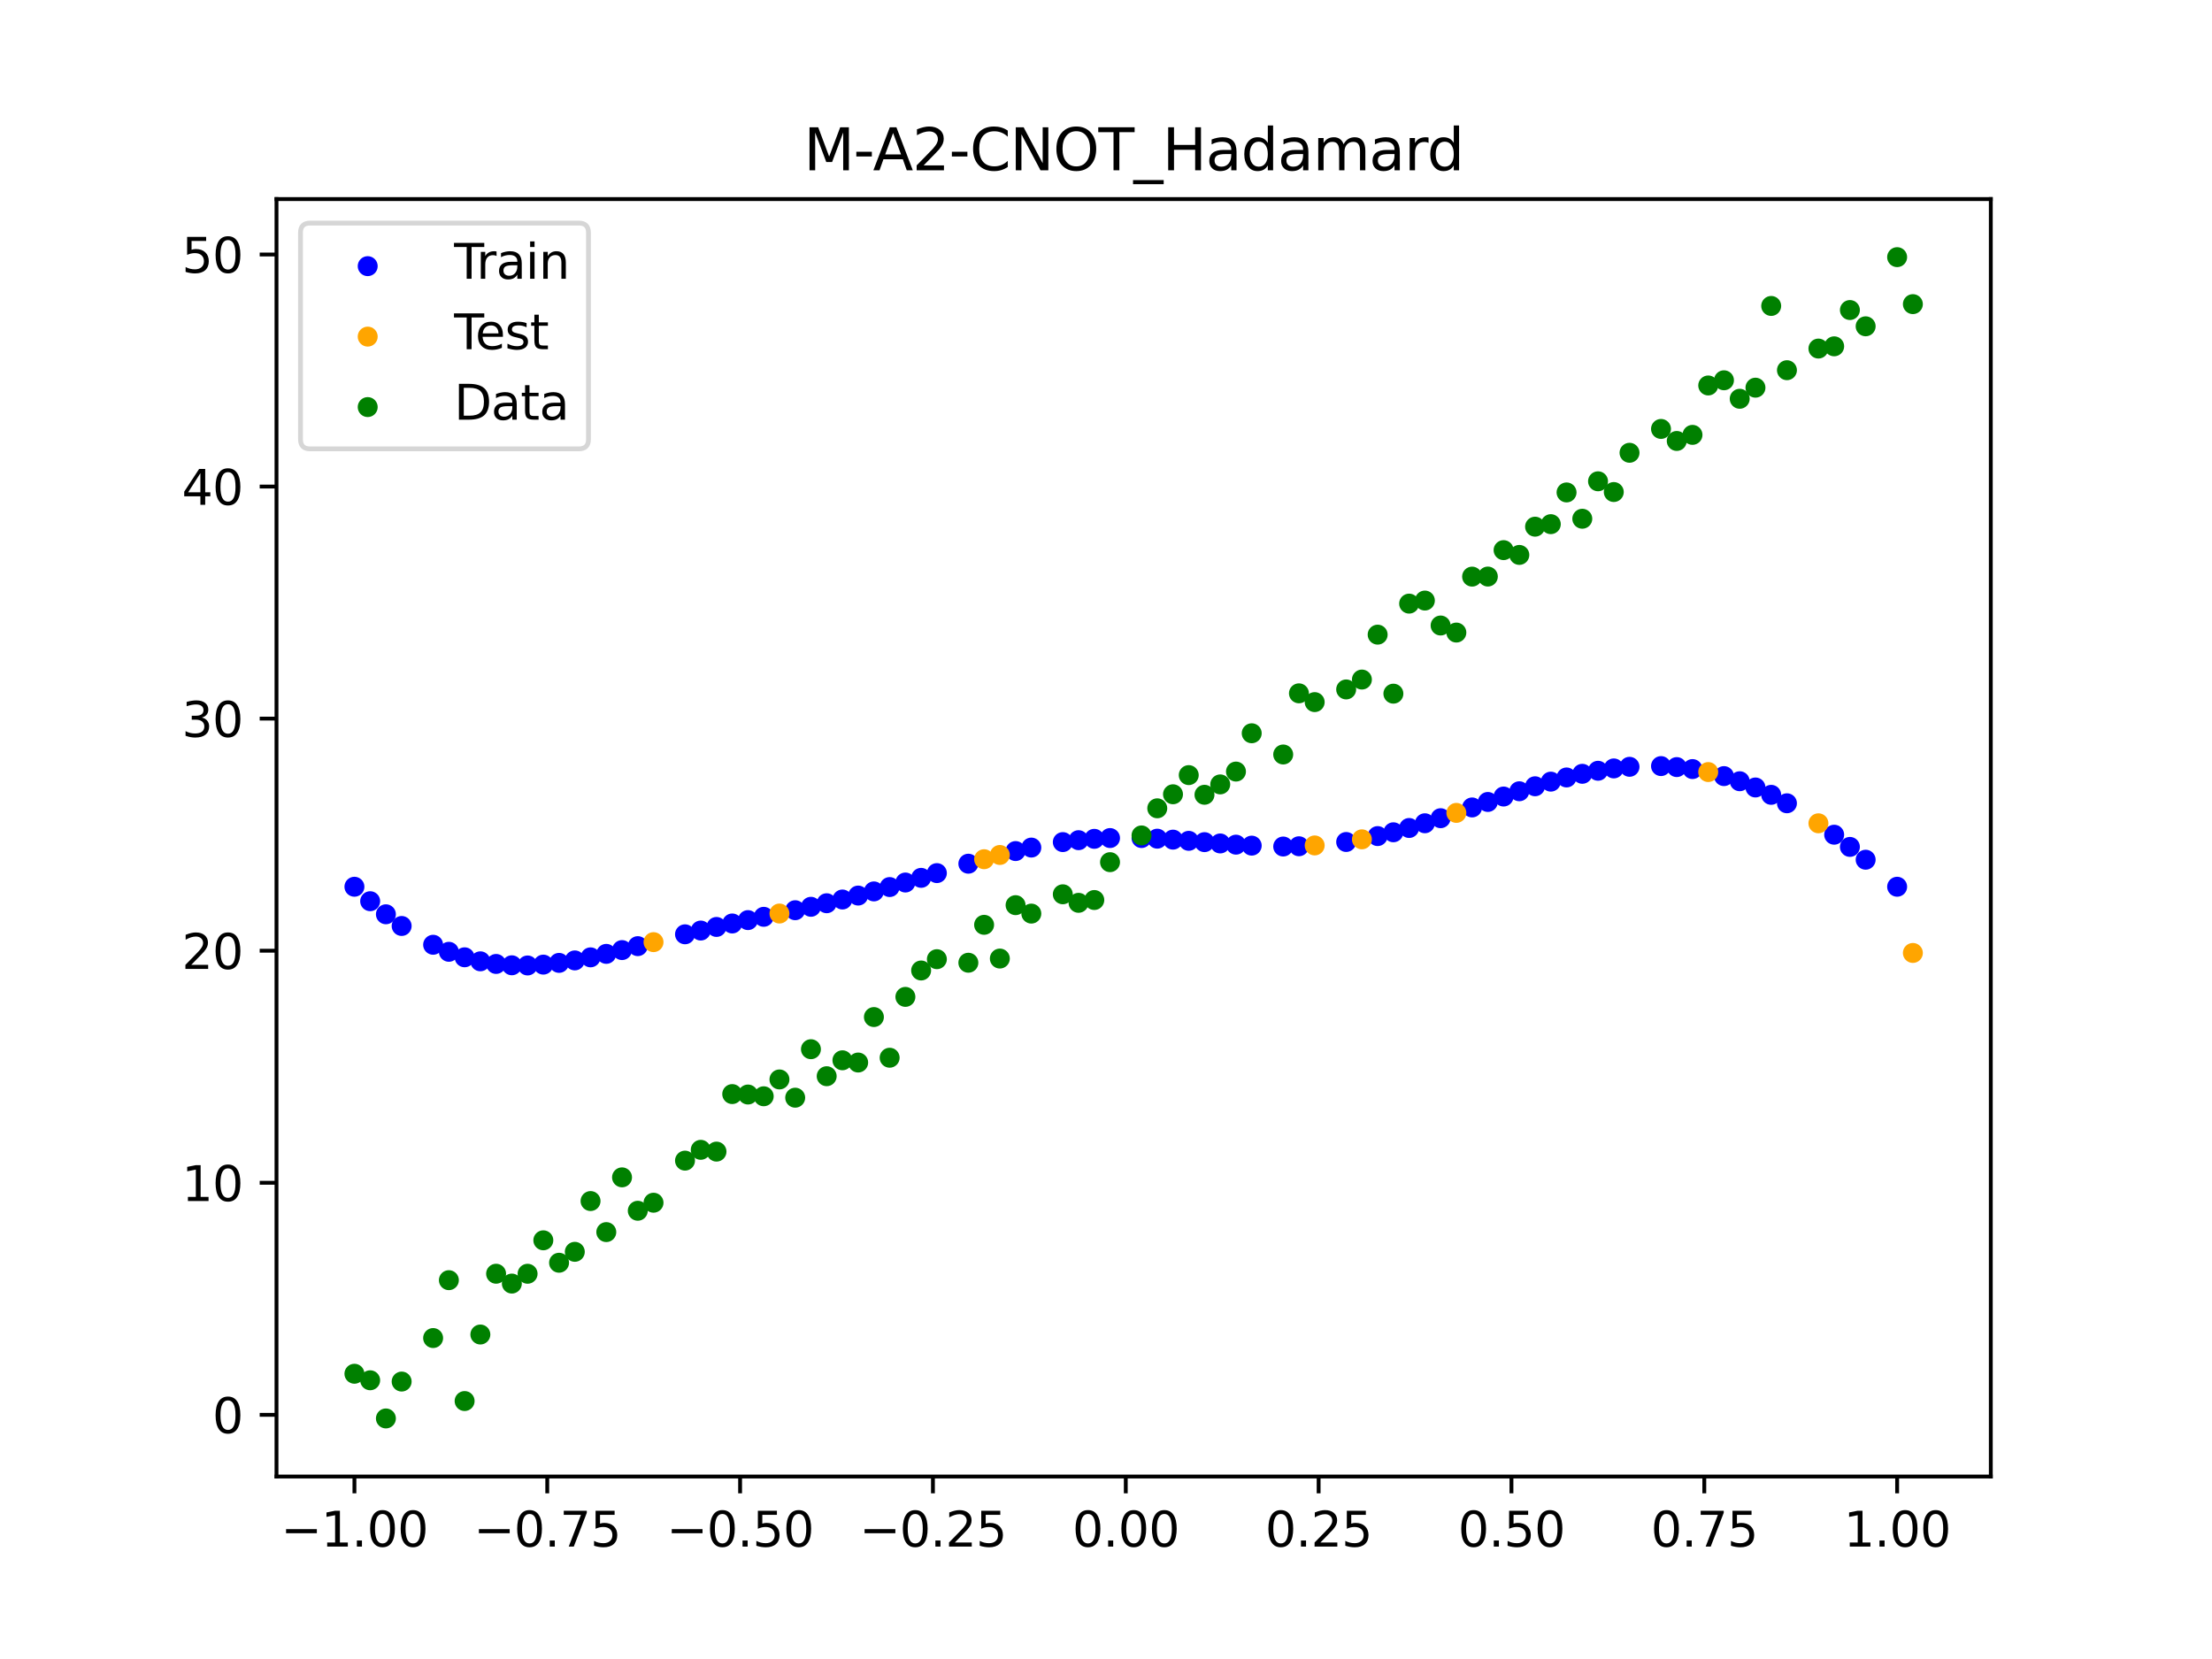 <?xml version="1.0" encoding="utf-8" standalone="no"?>
<!DOCTYPE svg PUBLIC "-//W3C//DTD SVG 1.1//EN"
  "http://www.w3.org/Graphics/SVG/1.1/DTD/svg11.dtd">
<svg xmlns:xlink="http://www.w3.org/1999/xlink" width="460.8pt" height="345.6pt" viewBox="0 0 460.8 345.6" xmlns="http://www.w3.org/2000/svg" version="1.1">
 <defs>
  <style type="text/css">*{stroke-linejoin: round; stroke-linecap: butt}</style>
 </defs>
 <g id="figure_1">
  <g id="patch_1">
   <path d="M 0 345.6 
L 460.8 345.6 
L 460.8 0 
L 0 0 
z
" style="fill: #ffffff"/>
  </g>
  <g id="axes_1">
   <g id="patch_2">
    <path d="M 57.6 307.584 
L 414.72 307.584 
L 414.72 41.472 
L 57.6 41.472 
z
" style="fill: #ffffff"/>
   </g>
   <g id="PathCollection_1">
    <defs>
     <path id="m6350fadbcd" d="M 0 1.581 
C 0.419 1.581 0.822 1.415 1.118 1.118 
C 1.415 0.822 1.581 0.419 1.581 0 
C 1.581 -0.419 1.415 -0.822 1.118 -1.118 
C 0.822 -1.415 0.419 -1.581 0 -1.581 
C -0.419 -1.581 -0.822 -1.415 -1.118 -1.118 
C -1.415 -0.822 -1.581 -0.419 -1.581 0 
C -1.581 0.419 -1.415 0.822 -1.118 1.118 
C -0.822 1.415 -0.419 1.581 0 1.581 
z
" style="stroke: #0000ff"/>
    </defs>
    <g clip-path="url(#pc7287f844e)">
     <use xlink:href="#m6350fadbcd" x="145.978" y="193.851" style="fill: #0000ff; stroke: #0000ff"/>
     <use xlink:href="#m6350fadbcd" x="323.062" y="162.83" style="fill: #0000ff; stroke: #0000ff"/>
     <use xlink:href="#m6350fadbcd" x="267.314" y="176.345" style="fill: #0000ff; stroke: #0000ff"/>
     <use xlink:href="#m6350fadbcd" x="270.593" y="176.291" style="fill: #0000ff; stroke: #0000ff"/>
     <use xlink:href="#m6350fadbcd" x="329.621" y="161.198" style="fill: #0000ff; stroke: #0000ff"/>
     <use xlink:href="#m6350fadbcd" x="221.403" y="175.423" style="fill: #0000ff; stroke: #0000ff"/>
     <use xlink:href="#m6350fadbcd" x="260.755" y="176.161" style="fill: #0000ff; stroke: #0000ff"/>
     <use xlink:href="#m6350fadbcd" x="385.37" y="176.425" style="fill: #0000ff; stroke: #0000ff"/>
     <use xlink:href="#m6350fadbcd" x="237.8" y="174.576" style="fill: #0000ff; stroke: #0000ff"/>
     <use xlink:href="#m6350fadbcd" x="313.224" y="165.931" style="fill: #0000ff; stroke: #0000ff"/>
     <use xlink:href="#m6350fadbcd" x="336.18" y="160.075" style="fill: #0000ff; stroke: #0000ff"/>
     <use xlink:href="#m6350fadbcd" x="254.196" y="175.706" style="fill: #0000ff; stroke: #0000ff"/>
     <use xlink:href="#m6350fadbcd" x="349.297" y="159.799" style="fill: #0000ff; stroke: #0000ff"/>
     <use xlink:href="#m6350fadbcd" x="182.051" y="185.697" style="fill: #0000ff; stroke: #0000ff"/>
     <use xlink:href="#m6350fadbcd" x="250.917" y="175.433" style="fill: #0000ff; stroke: #0000ff"/>
     <use xlink:href="#m6350fadbcd" x="280.431" y="175.401" style="fill: #0000ff; stroke: #0000ff"/>
     <use xlink:href="#m6350fadbcd" x="103.347" y="200.807" style="fill: #0000ff; stroke: #0000ff"/>
     <use xlink:href="#m6350fadbcd" x="126.302" y="198.708" style="fill: #0000ff; stroke: #0000ff"/>
     <use xlink:href="#m6350fadbcd" x="123.023" y="199.434" style="fill: #0000ff; stroke: #0000ff"/>
     <use xlink:href="#m6350fadbcd" x="116.464" y="200.586" style="fill: #0000ff; stroke: #0000ff"/>
     <use xlink:href="#m6350fadbcd" x="306.666" y="168.206" style="fill: #0000ff; stroke: #0000ff"/>
     <use xlink:href="#m6350fadbcd" x="211.565" y="177.293" style="fill: #0000ff; stroke: #0000ff"/>
     <use xlink:href="#m6350fadbcd" x="155.816" y="191.676" style="fill: #0000ff; stroke: #0000ff"/>
     <use xlink:href="#m6350fadbcd" x="77.112" y="187.737" style="fill: #0000ff; stroke: #0000ff"/>
     <use xlink:href="#m6350fadbcd" x="244.358" y="174.911" style="fill: #0000ff; stroke: #0000ff"/>
     <use xlink:href="#m6350fadbcd" x="362.415" y="162.746" style="fill: #0000ff; stroke: #0000ff"/>
     <use xlink:href="#m6350fadbcd" x="382.091" y="173.885" style="fill: #0000ff; stroke: #0000ff"/>
     <use xlink:href="#m6350fadbcd" x="96.788" y="199.422" style="fill: #0000ff; stroke: #0000ff"/>
     <use xlink:href="#m6350fadbcd" x="201.727" y="179.926" style="fill: #0000ff; stroke: #0000ff"/>
     <use xlink:href="#m6350fadbcd" x="119.743" y="200.071" style="fill: #0000ff; stroke: #0000ff"/>
     <use xlink:href="#m6350fadbcd" x="149.258" y="193.1" style="fill: #0000ff; stroke: #0000ff"/>
     <use xlink:href="#m6350fadbcd" x="300.107" y="170.447" style="fill: #0000ff; stroke: #0000ff"/>
     <use xlink:href="#m6350fadbcd" x="293.548" y="172.485" style="fill: #0000ff; stroke: #0000ff"/>
     <use xlink:href="#m6350fadbcd" x="231.241" y="174.58" style="fill: #0000ff; stroke: #0000ff"/>
     <use xlink:href="#m6350fadbcd" x="109.905" y="201.125" style="fill: #0000ff; stroke: #0000ff"/>
     <use xlink:href="#m6350fadbcd" x="165.654" y="189.614" style="fill: #0000ff; stroke: #0000ff"/>
     <use xlink:href="#m6350fadbcd" x="319.783" y="163.795" style="fill: #0000ff; stroke: #0000ff"/>
     <use xlink:href="#m6350fadbcd" x="368.973" y="165.578" style="fill: #0000ff; stroke: #0000ff"/>
     <use xlink:href="#m6350fadbcd" x="316.504" y="164.835" style="fill: #0000ff; stroke: #0000ff"/>
     <use xlink:href="#m6350fadbcd" x="257.476" y="175.957" style="fill: #0000ff; stroke: #0000ff"/>
     <use xlink:href="#m6350fadbcd" x="172.213" y="188.162" style="fill: #0000ff; stroke: #0000ff"/>
     <use xlink:href="#m6350fadbcd" x="346.018" y="159.591" style="fill: #0000ff; stroke: #0000ff"/>
     <use xlink:href="#m6350fadbcd" x="80.391" y="190.462" style="fill: #0000ff; stroke: #0000ff"/>
     <use xlink:href="#m6350fadbcd" x="372.253" y="167.338" style="fill: #0000ff; stroke: #0000ff"/>
     <use xlink:href="#m6350fadbcd" x="168.934" y="188.902" style="fill: #0000ff; stroke: #0000ff"/>
     <use xlink:href="#m6350fadbcd" x="195.168" y="181.885" style="fill: #0000ff; stroke: #0000ff"/>
     <use xlink:href="#m6350fadbcd" x="152.537" y="192.377" style="fill: #0000ff; stroke: #0000ff"/>
     <use xlink:href="#m6350fadbcd" x="73.833" y="184.726" style="fill: #0000ff; stroke: #0000ff"/>
     <use xlink:href="#m6350fadbcd" x="290.269" y="173.38" style="fill: #0000ff; stroke: #0000ff"/>
     <use xlink:href="#m6350fadbcd" x="175.492" y="187.383" style="fill: #0000ff; stroke: #0000ff"/>
     <use xlink:href="#m6350fadbcd" x="241.079" y="174.71" style="fill: #0000ff; stroke: #0000ff"/>
     <use xlink:href="#m6350fadbcd" x="296.828" y="171.501" style="fill: #0000ff; stroke: #0000ff"/>
     <use xlink:href="#m6350fadbcd" x="227.962" y="174.743" style="fill: #0000ff; stroke: #0000ff"/>
     <use xlink:href="#m6350fadbcd" x="395.208" y="184.726" style="fill: #0000ff; stroke: #0000ff"/>
     <use xlink:href="#m6350fadbcd" x="178.772" y="186.563" style="fill: #0000ff; stroke: #0000ff"/>
     <use xlink:href="#m6350fadbcd" x="142.699" y="194.632" style="fill: #0000ff; stroke: #0000ff"/>
     <use xlink:href="#m6350fadbcd" x="132.861" y="197.099" style="fill: #0000ff; stroke: #0000ff"/>
     <use xlink:href="#m6350fadbcd" x="188.61" y="183.845" style="fill: #0000ff; stroke: #0000ff"/>
     <use xlink:href="#m6350fadbcd" x="100.067" y="200.259" style="fill: #0000ff; stroke: #0000ff"/>
     <use xlink:href="#m6350fadbcd" x="359.135" y="161.676" style="fill: #0000ff; stroke: #0000ff"/>
     <use xlink:href="#m6350fadbcd" x="214.844" y="176.566" style="fill: #0000ff; stroke: #0000ff"/>
     <use xlink:href="#m6350fadbcd" x="365.694" y="164.046" style="fill: #0000ff; stroke: #0000ff"/>
     <use xlink:href="#m6350fadbcd" x="90.229" y="196.812" style="fill: #0000ff; stroke: #0000ff"/>
     <use xlink:href="#m6350fadbcd" x="352.577" y="160.21" style="fill: #0000ff; stroke: #0000ff"/>
     <use xlink:href="#m6350fadbcd" x="129.581" y="197.921" style="fill: #0000ff; stroke: #0000ff"/>
     <use xlink:href="#m6350fadbcd" x="339.459" y="159.74" style="fill: #0000ff; stroke: #0000ff"/>
     <use xlink:href="#m6350fadbcd" x="185.33" y="184.79" style="fill: #0000ff; stroke: #0000ff"/>
     <use xlink:href="#m6350fadbcd" x="326.342" y="161.959" style="fill: #0000ff; stroke: #0000ff"/>
     <use xlink:href="#m6350fadbcd" x="388.649" y="179.094" style="fill: #0000ff; stroke: #0000ff"/>
     <use xlink:href="#m6350fadbcd" x="159.096" y="190.989" style="fill: #0000ff; stroke: #0000ff"/>
     <use xlink:href="#m6350fadbcd" x="83.671" y="192.897" style="fill: #0000ff; stroke: #0000ff"/>
     <use xlink:href="#m6350fadbcd" x="224.682" y="175.024" style="fill: #0000ff; stroke: #0000ff"/>
     <use xlink:href="#m6350fadbcd" x="113.185" y="200.948" style="fill: #0000ff; stroke: #0000ff"/>
     <use xlink:href="#m6350fadbcd" x="93.509" y="198.277" style="fill: #0000ff; stroke: #0000ff"/>
     <use xlink:href="#m6350fadbcd" x="106.626" y="201.088" style="fill: #0000ff; stroke: #0000ff"/>
     <use xlink:href="#m6350fadbcd" x="247.638" y="175.16" style="fill: #0000ff; stroke: #0000ff"/>
     <use xlink:href="#m6350fadbcd" x="309.945" y="167.062" style="fill: #0000ff; stroke: #0000ff"/>
     <use xlink:href="#m6350fadbcd" x="286.99" y="174.172" style="fill: #0000ff; stroke: #0000ff"/>
     <use xlink:href="#m6350fadbcd" x="191.889" y="182.873" style="fill: #0000ff; stroke: #0000ff"/>
     <use xlink:href="#m6350fadbcd" x="332.9" y="160.566" style="fill: #0000ff; stroke: #0000ff"/>
    </g>
   </g>
   <g id="PathCollection_2">
    <defs>
     <path id="m3e860e7d86" d="M 0 1.581 
C 0.419 1.581 0.822 1.415 1.118 1.118 
C 1.415 0.822 1.581 0.419 1.581 0 
C 1.581 -0.419 1.415 -0.822 1.118 -1.118 
C 0.822 -1.415 0.419 -1.581 0 -1.581 
C -0.419 -1.581 -0.822 -1.415 -1.118 -1.118 
C -1.415 -0.822 -1.581 -0.419 -1.581 0 
C -1.581 0.419 -1.415 0.822 -1.118 1.118 
C -0.822 1.415 -0.419 1.581 0 1.581 
z
" style="stroke: #ffa500"/>
    </defs>
    <g clip-path="url(#pc7287f844e)">
     <use xlink:href="#m3e860e7d86" x="205.006" y="178.989" style="fill: #ffa500; stroke: #ffa500"/>
     <use xlink:href="#m3e860e7d86" x="162.375" y="190.305" style="fill: #ffa500; stroke: #ffa500"/>
     <use xlink:href="#m3e860e7d86" x="208.286" y="178.106" style="fill: #ffa500; stroke: #ffa500"/>
     <use xlink:href="#m3e860e7d86" x="283.71" y="174.849" style="fill: #ffa500; stroke: #ffa500"/>
     <use xlink:href="#m3e860e7d86" x="378.811" y="171.508" style="fill: #ffa500; stroke: #ffa500"/>
     <use xlink:href="#m3e860e7d86" x="136.14" y="196.266" style="fill: #ffa500; stroke: #ffa500"/>
     <use xlink:href="#m3e860e7d86" x="355.856" y="160.833" style="fill: #ffa500; stroke: #ffa500"/>
     <use xlink:href="#m3e860e7d86" x="273.872" y="176.12" style="fill: #ffa500; stroke: #ffa500"/>
     <use xlink:href="#m3e860e7d86" x="303.386" y="169.341" style="fill: #ffa500; stroke: #ffa500"/>
     <use xlink:href="#m3e860e7d86" x="398.487" y="198.517" style="fill: #ffa500; stroke: #ffa500"/>
    </g>
   </g>
   <g id="PathCollection_3">
    <defs>
     <path id="mb082f7ff55" d="M 0 1.581 
C 0.419 1.581 0.822 1.415 1.118 1.118 
C 1.415 0.822 1.581 0.419 1.581 0 
C 1.581 -0.419 1.415 -0.822 1.118 -1.118 
C 0.822 -1.415 0.419 -1.581 0 -1.581 
C -0.419 -1.581 -0.822 -1.415 -1.118 -1.118 
C -1.415 -0.822 -1.581 -0.419 -1.581 0 
C -1.581 0.419 -1.415 0.822 -1.118 1.118 
C -0.822 1.415 -0.419 1.581 0 1.581 
z
" style="stroke: #008000"/>
    </defs>
    <g clip-path="url(#pc7287f844e)">
     <use xlink:href="#mb082f7ff55" x="145.978" y="239.529" style="fill: #008000; stroke: #008000"/>
     <use xlink:href="#mb082f7ff55" x="323.062" y="109.191" style="fill: #008000; stroke: #008000"/>
     <use xlink:href="#mb082f7ff55" x="267.314" y="157.174" style="fill: #008000; stroke: #008000"/>
     <use xlink:href="#mb082f7ff55" x="270.593" y="144.432" style="fill: #008000; stroke: #008000"/>
     <use xlink:href="#mb082f7ff55" x="329.621" y="108.064" style="fill: #008000; stroke: #008000"/>
     <use xlink:href="#mb082f7ff55" x="221.403" y="186.297" style="fill: #008000; stroke: #008000"/>
     <use xlink:href="#mb082f7ff55" x="260.755" y="152.753" style="fill: #008000; stroke: #008000"/>
     <use xlink:href="#mb082f7ff55" x="385.37" y="64.585" style="fill: #008000; stroke: #008000"/>
     <use xlink:href="#mb082f7ff55" x="237.8" y="174.037" style="fill: #008000; stroke: #008000"/>
     <use xlink:href="#mb082f7ff55" x="313.224" y="114.603" style="fill: #008000; stroke: #008000"/>
     <use xlink:href="#mb082f7ff55" x="336.18" y="102.499" style="fill: #008000; stroke: #008000"/>
     <use xlink:href="#mb082f7ff55" x="254.196" y="163.405" style="fill: #008000; stroke: #008000"/>
     <use xlink:href="#mb082f7ff55" x="349.297" y="91.859" style="fill: #008000; stroke: #008000"/>
     <use xlink:href="#mb082f7ff55" x="182.051" y="211.87" style="fill: #008000; stroke: #008000"/>
     <use xlink:href="#mb082f7ff55" x="250.917" y="165.566" style="fill: #008000; stroke: #008000"/>
     <use xlink:href="#mb082f7ff55" x="280.431" y="143.622" style="fill: #008000; stroke: #008000"/>
     <use xlink:href="#mb082f7ff55" x="103.347" y="265.342" style="fill: #008000; stroke: #008000"/>
     <use xlink:href="#mb082f7ff55" x="126.302" y="256.668" style="fill: #008000; stroke: #008000"/>
     <use xlink:href="#mb082f7ff55" x="123.023" y="250.202" style="fill: #008000; stroke: #008000"/>
     <use xlink:href="#mb082f7ff55" x="116.464" y="263.053" style="fill: #008000; stroke: #008000"/>
     <use xlink:href="#mb082f7ff55" x="306.666" y="120.12" style="fill: #008000; stroke: #008000"/>
     <use xlink:href="#mb082f7ff55" x="211.565" y="188.561" style="fill: #008000; stroke: #008000"/>
     <use xlink:href="#mb082f7ff55" x="155.816" y="228.009" style="fill: #008000; stroke: #008000"/>
     <use xlink:href="#mb082f7ff55" x="77.112" y="287.537" style="fill: #008000; stroke: #008000"/>
     <use xlink:href="#mb082f7ff55" x="244.358" y="165.462" style="fill: #008000; stroke: #008000"/>
     <use xlink:href="#mb082f7ff55" x="362.415" y="83.074" style="fill: #008000; stroke: #008000"/>
     <use xlink:href="#mb082f7ff55" x="382.091" y="72.145" style="fill: #008000; stroke: #008000"/>
     <use xlink:href="#mb082f7ff55" x="96.788" y="291.863" style="fill: #008000; stroke: #008000"/>
     <use xlink:href="#mb082f7ff55" x="201.727" y="200.555" style="fill: #008000; stroke: #008000"/>
     <use xlink:href="#mb082f7ff55" x="119.743" y="260.777" style="fill: #008000; stroke: #008000"/>
     <use xlink:href="#mb082f7ff55" x="149.258" y="239.901" style="fill: #008000; stroke: #008000"/>
     <use xlink:href="#mb082f7ff55" x="300.107" y="130.306" style="fill: #008000; stroke: #008000"/>
     <use xlink:href="#mb082f7ff55" x="293.548" y="125.746" style="fill: #008000; stroke: #008000"/>
     <use xlink:href="#mb082f7ff55" x="231.241" y="179.605" style="fill: #008000; stroke: #008000"/>
     <use xlink:href="#mb082f7ff55" x="109.905" y="265.348" style="fill: #008000; stroke: #008000"/>
     <use xlink:href="#mb082f7ff55" x="165.654" y="228.669" style="fill: #008000; stroke: #008000"/>
     <use xlink:href="#mb082f7ff55" x="319.783" y="109.715" style="fill: #008000; stroke: #008000"/>
     <use xlink:href="#mb082f7ff55" x="368.973" y="63.734" style="fill: #008000; stroke: #008000"/>
     <use xlink:href="#mb082f7ff55" x="316.504" y="115.599" style="fill: #008000; stroke: #008000"/>
     <use xlink:href="#mb082f7ff55" x="257.476" y="160.733" style="fill: #008000; stroke: #008000"/>
     <use xlink:href="#mb082f7ff55" x="172.213" y="224.194" style="fill: #008000; stroke: #008000"/>
     <use xlink:href="#mb082f7ff55" x="346.018" y="89.354" style="fill: #008000; stroke: #008000"/>
     <use xlink:href="#mb082f7ff55" x="80.391" y="295.488" style="fill: #008000; stroke: #008000"/>
     <use xlink:href="#mb082f7ff55" x="372.253" y="77.119" style="fill: #008000; stroke: #008000"/>
     <use xlink:href="#mb082f7ff55" x="168.934" y="218.569" style="fill: #008000; stroke: #008000"/>
     <use xlink:href="#mb082f7ff55" x="195.168" y="199.815" style="fill: #008000; stroke: #008000"/>
     <use xlink:href="#mb082f7ff55" x="152.537" y="227.917" style="fill: #008000; stroke: #008000"/>
     <use xlink:href="#mb082f7ff55" x="73.833" y="286.179" style="fill: #008000; stroke: #008000"/>
     <use xlink:href="#mb082f7ff55" x="290.269" y="144.503" style="fill: #008000; stroke: #008000"/>
     <use xlink:href="#mb082f7ff55" x="175.492" y="220.878" style="fill: #008000; stroke: #008000"/>
     <use xlink:href="#mb082f7ff55" x="241.079" y="168.385" style="fill: #008000; stroke: #008000"/>
     <use xlink:href="#mb082f7ff55" x="296.828" y="125.107" style="fill: #008000; stroke: #008000"/>
     <use xlink:href="#mb082f7ff55" x="227.962" y="187.489" style="fill: #008000; stroke: #008000"/>
     <use xlink:href="#mb082f7ff55" x="395.208" y="53.568" style="fill: #008000; stroke: #008000"/>
     <use xlink:href="#mb082f7ff55" x="178.772" y="221.344" style="fill: #008000; stroke: #008000"/>
     <use xlink:href="#mb082f7ff55" x="142.699" y="241.781" style="fill: #008000; stroke: #008000"/>
     <use xlink:href="#mb082f7ff55" x="132.861" y="252.224" style="fill: #008000; stroke: #008000"/>
     <use xlink:href="#mb082f7ff55" x="188.61" y="207.669" style="fill: #008000; stroke: #008000"/>
     <use xlink:href="#mb082f7ff55" x="100.067" y="278.004" style="fill: #008000; stroke: #008000"/>
     <use xlink:href="#mb082f7ff55" x="359.135" y="79.219" style="fill: #008000; stroke: #008000"/>
     <use xlink:href="#mb082f7ff55" x="214.844" y="190.32" style="fill: #008000; stroke: #008000"/>
     <use xlink:href="#mb082f7ff55" x="365.694" y="80.761" style="fill: #008000; stroke: #008000"/>
     <use xlink:href="#mb082f7ff55" x="90.229" y="278.74" style="fill: #008000; stroke: #008000"/>
     <use xlink:href="#mb082f7ff55" x="352.577" y="90.59" style="fill: #008000; stroke: #008000"/>
     <use xlink:href="#mb082f7ff55" x="129.581" y="245.264" style="fill: #008000; stroke: #008000"/>
     <use xlink:href="#mb082f7ff55" x="339.459" y="94.322" style="fill: #008000; stroke: #008000"/>
     <use xlink:href="#mb082f7ff55" x="185.33" y="220.345" style="fill: #008000; stroke: #008000"/>
     <use xlink:href="#mb082f7ff55" x="326.342" y="102.583" style="fill: #008000; stroke: #008000"/>
     <use xlink:href="#mb082f7ff55" x="388.649" y="67.974" style="fill: #008000; stroke: #008000"/>
     <use xlink:href="#mb082f7ff55" x="159.096" y="228.374" style="fill: #008000; stroke: #008000"/>
     <use xlink:href="#mb082f7ff55" x="83.671" y="287.805" style="fill: #008000; stroke: #008000"/>
     <use xlink:href="#mb082f7ff55" x="224.682" y="188.075" style="fill: #008000; stroke: #008000"/>
     <use xlink:href="#mb082f7ff55" x="113.185" y="258.379" style="fill: #008000; stroke: #008000"/>
     <use xlink:href="#mb082f7ff55" x="93.509" y="266.684" style="fill: #008000; stroke: #008000"/>
     <use xlink:href="#mb082f7ff55" x="106.626" y="267.392" style="fill: #008000; stroke: #008000"/>
     <use xlink:href="#mb082f7ff55" x="247.638" y="161.47" style="fill: #008000; stroke: #008000"/>
     <use xlink:href="#mb082f7ff55" x="309.945" y="120.107" style="fill: #008000; stroke: #008000"/>
     <use xlink:href="#mb082f7ff55" x="286.99" y="132.208" style="fill: #008000; stroke: #008000"/>
     <use xlink:href="#mb082f7ff55" x="191.889" y="202.171" style="fill: #008000; stroke: #008000"/>
     <use xlink:href="#mb082f7ff55" x="332.9" y="100.262" style="fill: #008000; stroke: #008000"/>
    </g>
   </g>
   <g id="PathCollection_4">
    <g clip-path="url(#pc7287f844e)">
     <use xlink:href="#mb082f7ff55" x="205.006" y="192.657" style="fill: #008000; stroke: #008000"/>
     <use xlink:href="#mb082f7ff55" x="162.375" y="224.867" style="fill: #008000; stroke: #008000"/>
     <use xlink:href="#mb082f7ff55" x="208.286" y="199.684" style="fill: #008000; stroke: #008000"/>
     <use xlink:href="#mb082f7ff55" x="283.71" y="141.563" style="fill: #008000; stroke: #008000"/>
     <use xlink:href="#mb082f7ff55" x="378.811" y="72.613" style="fill: #008000; stroke: #008000"/>
     <use xlink:href="#mb082f7ff55" x="136.14" y="250.548" style="fill: #008000; stroke: #008000"/>
     <use xlink:href="#mb082f7ff55" x="355.856" y="80.3" style="fill: #008000; stroke: #008000"/>
     <use xlink:href="#mb082f7ff55" x="273.872" y="146.262" style="fill: #008000; stroke: #008000"/>
     <use xlink:href="#mb082f7ff55" x="303.386" y="131.774" style="fill: #008000; stroke: #008000"/>
     <use xlink:href="#mb082f7ff55" x="398.487" y="63.357" style="fill: #008000; stroke: #008000"/>
    </g>
   </g>
   <g id="matplotlib.axis_1">
    <g id="xtick_1">
     <g id="line2d_1">
      <defs>
       <path id="m752be1300e" d="M 0 0 
L 0 3.5 
" style="stroke: #000000; stroke-width: 0.8"/>
      </defs>
      <g>
       <use xlink:href="#m752be1300e" x="73.833" y="307.584" style="stroke: #000000; stroke-width: 0.8"/>
      </g>
     </g>
     <g id="text_1">
      <!-- −1.00 -->
      <g transform="translate(58.51 322.182) scale(0.1 -0.1)">
       <defs>
        <path id="DejaVuSans-2212" d="M 678 2272 
L 4684 2272 
L 4684 1741 
L 678 1741 
L 678 2272 
z
" transform="scale(0.016)"/>
        <path id="DejaVuSans-31" d="M 794 531 
L 1825 531 
L 1825 4091 
L 703 3866 
L 703 4441 
L 1819 4666 
L 2450 4666 
L 2450 531 
L 3481 531 
L 3481 0 
L 794 0 
L 794 531 
z
" transform="scale(0.016)"/>
        <path id="DejaVuSans-2e" d="M 684 794 
L 1344 794 
L 1344 0 
L 684 0 
L 684 794 
z
" transform="scale(0.016)"/>
        <path id="DejaVuSans-30" d="M 2034 4250 
Q 1547 4250 1301 3770 
Q 1056 3291 1056 2328 
Q 1056 1369 1301 889 
Q 1547 409 2034 409 
Q 2525 409 2770 889 
Q 3016 1369 3016 2328 
Q 3016 3291 2770 3770 
Q 2525 4250 2034 4250 
z
M 2034 4750 
Q 2819 4750 3233 4129 
Q 3647 3509 3647 2328 
Q 3647 1150 3233 529 
Q 2819 -91 2034 -91 
Q 1250 -91 836 529 
Q 422 1150 422 2328 
Q 422 3509 836 4129 
Q 1250 4750 2034 4750 
z
" transform="scale(0.016)"/>
       </defs>
       <use xlink:href="#DejaVuSans-2212"/>
       <use xlink:href="#DejaVuSans-31" x="83.789"/>
       <use xlink:href="#DejaVuSans-2e" x="147.412"/>
       <use xlink:href="#DejaVuSans-30" x="179.199"/>
       <use xlink:href="#DejaVuSans-30" x="242.822"/>
      </g>
     </g>
    </g>
    <g id="xtick_2">
     <g id="line2d_2">
      <g>
       <use xlink:href="#m752be1300e" x="114.005" y="307.584" style="stroke: #000000; stroke-width: 0.8"/>
      </g>
     </g>
     <g id="text_2">
      <!-- −0.75 -->
      <g transform="translate(98.682 322.182) scale(0.1 -0.1)">
       <defs>
        <path id="DejaVuSans-37" d="M 525 4666 
L 3525 4666 
L 3525 4397 
L 1831 0 
L 1172 0 
L 2766 4134 
L 525 4134 
L 525 4666 
z
" transform="scale(0.016)"/>
        <path id="DejaVuSans-35" d="M 691 4666 
L 3169 4666 
L 3169 4134 
L 1269 4134 
L 1269 2991 
Q 1406 3038 1543 3061 
Q 1681 3084 1819 3084 
Q 2600 3084 3056 2656 
Q 3513 2228 3513 1497 
Q 3513 744 3044 326 
Q 2575 -91 1722 -91 
Q 1428 -91 1123 -41 
Q 819 9 494 109 
L 494 744 
Q 775 591 1075 516 
Q 1375 441 1709 441 
Q 2250 441 2565 725 
Q 2881 1009 2881 1497 
Q 2881 1984 2565 2268 
Q 2250 2553 1709 2553 
Q 1456 2553 1204 2497 
Q 953 2441 691 2322 
L 691 4666 
z
" transform="scale(0.016)"/>
       </defs>
       <use xlink:href="#DejaVuSans-2212"/>
       <use xlink:href="#DejaVuSans-30" x="83.789"/>
       <use xlink:href="#DejaVuSans-2e" x="147.412"/>
       <use xlink:href="#DejaVuSans-37" x="179.199"/>
       <use xlink:href="#DejaVuSans-35" x="242.822"/>
      </g>
     </g>
    </g>
    <g id="xtick_3">
     <g id="line2d_3">
      <g>
       <use xlink:href="#m752be1300e" x="154.177" y="307.584" style="stroke: #000000; stroke-width: 0.8"/>
      </g>
     </g>
     <g id="text_3">
      <!-- −0.50 -->
      <g transform="translate(138.854 322.182) scale(0.1 -0.1)">
       <use xlink:href="#DejaVuSans-2212"/>
       <use xlink:href="#DejaVuSans-30" x="83.789"/>
       <use xlink:href="#DejaVuSans-2e" x="147.412"/>
       <use xlink:href="#DejaVuSans-35" x="179.199"/>
       <use xlink:href="#DejaVuSans-30" x="242.822"/>
      </g>
     </g>
    </g>
    <g id="xtick_4">
     <g id="line2d_4">
      <g>
       <use xlink:href="#m752be1300e" x="194.348" y="307.584" style="stroke: #000000; stroke-width: 0.8"/>
      </g>
     </g>
     <g id="text_4">
      <!-- −0.25 -->
      <g transform="translate(179.026 322.182) scale(0.1 -0.1)">
       <defs>
        <path id="DejaVuSans-32" d="M 1228 531 
L 3431 531 
L 3431 0 
L 469 0 
L 469 531 
Q 828 903 1448 1529 
Q 2069 2156 2228 2338 
Q 2531 2678 2651 2914 
Q 2772 3150 2772 3378 
Q 2772 3750 2511 3984 
Q 2250 4219 1831 4219 
Q 1534 4219 1204 4116 
Q 875 4013 500 3803 
L 500 4441 
Q 881 4594 1212 4672 
Q 1544 4750 1819 4750 
Q 2544 4750 2975 4387 
Q 3406 4025 3406 3419 
Q 3406 3131 3298 2873 
Q 3191 2616 2906 2266 
Q 2828 2175 2409 1742 
Q 1991 1309 1228 531 
z
" transform="scale(0.016)"/>
       </defs>
       <use xlink:href="#DejaVuSans-2212"/>
       <use xlink:href="#DejaVuSans-30" x="83.789"/>
       <use xlink:href="#DejaVuSans-2e" x="147.412"/>
       <use xlink:href="#DejaVuSans-32" x="179.199"/>
       <use xlink:href="#DejaVuSans-35" x="242.822"/>
      </g>
     </g>
    </g>
    <g id="xtick_5">
     <g id="line2d_5">
      <g>
       <use xlink:href="#m752be1300e" x="234.52" y="307.584" style="stroke: #000000; stroke-width: 0.8"/>
      </g>
     </g>
     <g id="text_5">
      <!-- 0.00 -->
      <g transform="translate(223.388 322.182) scale(0.1 -0.1)">
       <use xlink:href="#DejaVuSans-30"/>
       <use xlink:href="#DejaVuSans-2e" x="63.623"/>
       <use xlink:href="#DejaVuSans-30" x="95.41"/>
       <use xlink:href="#DejaVuSans-30" x="159.033"/>
      </g>
     </g>
    </g>
    <g id="xtick_6">
     <g id="line2d_6">
      <g>
       <use xlink:href="#m752be1300e" x="274.692" y="307.584" style="stroke: #000000; stroke-width: 0.8"/>
      </g>
     </g>
     <g id="text_6">
      <!-- 0.25 -->
      <g transform="translate(263.559 322.182) scale(0.1 -0.1)">
       <use xlink:href="#DejaVuSans-30"/>
       <use xlink:href="#DejaVuSans-2e" x="63.623"/>
       <use xlink:href="#DejaVuSans-32" x="95.41"/>
       <use xlink:href="#DejaVuSans-35" x="159.033"/>
      </g>
     </g>
    </g>
    <g id="xtick_7">
     <g id="line2d_7">
      <g>
       <use xlink:href="#m752be1300e" x="314.864" y="307.584" style="stroke: #000000; stroke-width: 0.8"/>
      </g>
     </g>
     <g id="text_7">
      <!-- 0.50 -->
      <g transform="translate(303.731 322.182) scale(0.1 -0.1)">
       <use xlink:href="#DejaVuSans-30"/>
       <use xlink:href="#DejaVuSans-2e" x="63.623"/>
       <use xlink:href="#DejaVuSans-35" x="95.41"/>
       <use xlink:href="#DejaVuSans-30" x="159.033"/>
      </g>
     </g>
    </g>
    <g id="xtick_8">
     <g id="line2d_8">
      <g>
       <use xlink:href="#m752be1300e" x="355.036" y="307.584" style="stroke: #000000; stroke-width: 0.8"/>
      </g>
     </g>
     <g id="text_8">
      <!-- 0.75 -->
      <g transform="translate(343.903 322.182) scale(0.1 -0.1)">
       <use xlink:href="#DejaVuSans-30"/>
       <use xlink:href="#DejaVuSans-2e" x="63.623"/>
       <use xlink:href="#DejaVuSans-37" x="95.41"/>
       <use xlink:href="#DejaVuSans-35" x="159.033"/>
      </g>
     </g>
    </g>
    <g id="xtick_9">
     <g id="line2d_9">
      <g>
       <use xlink:href="#m752be1300e" x="395.208" y="307.584" style="stroke: #000000; stroke-width: 0.8"/>
      </g>
     </g>
     <g id="text_9">
      <!-- 1.00 -->
      <g transform="translate(384.075 322.182) scale(0.1 -0.1)">
       <use xlink:href="#DejaVuSans-31"/>
       <use xlink:href="#DejaVuSans-2e" x="63.623"/>
       <use xlink:href="#DejaVuSans-30" x="95.41"/>
       <use xlink:href="#DejaVuSans-30" x="159.033"/>
      </g>
     </g>
    </g>
   </g>
   <g id="matplotlib.axis_2">
    <g id="ytick_1">
     <g id="line2d_10">
      <defs>
       <path id="m1a1c4ec936" d="M 0 0 
L -3.5 0 
" style="stroke: #000000; stroke-width: 0.8"/>
      </defs>
      <g>
       <use xlink:href="#m1a1c4ec936" x="57.6" y="294.735" style="stroke: #000000; stroke-width: 0.8"/>
      </g>
     </g>
     <g id="text_10">
      <!-- 0 -->
      <g transform="translate(44.237 298.534) scale(0.1 -0.1)">
       <use xlink:href="#DejaVuSans-30"/>
      </g>
     </g>
    </g>
    <g id="ytick_2">
     <g id="line2d_11">
      <g>
       <use xlink:href="#m1a1c4ec936" x="57.6" y="246.391" style="stroke: #000000; stroke-width: 0.8"/>
      </g>
     </g>
     <g id="text_11">
      <!-- 10 -->
      <g transform="translate(37.875 250.19) scale(0.1 -0.1)">
       <use xlink:href="#DejaVuSans-31"/>
       <use xlink:href="#DejaVuSans-30" x="63.623"/>
      </g>
     </g>
    </g>
    <g id="ytick_3">
     <g id="line2d_12">
      <g>
       <use xlink:href="#m1a1c4ec936" x="57.6" y="198.047" style="stroke: #000000; stroke-width: 0.8"/>
      </g>
     </g>
     <g id="text_12">
      <!-- 20 -->
      <g transform="translate(37.875 201.846) scale(0.1 -0.1)">
       <use xlink:href="#DejaVuSans-32"/>
       <use xlink:href="#DejaVuSans-30" x="63.623"/>
      </g>
     </g>
    </g>
    <g id="ytick_4">
     <g id="line2d_13">
      <g>
       <use xlink:href="#m1a1c4ec936" x="57.6" y="149.702" style="stroke: #000000; stroke-width: 0.8"/>
      </g>
     </g>
     <g id="text_13">
      <!-- 30 -->
      <g transform="translate(37.875 153.502) scale(0.1 -0.1)">
       <defs>
        <path id="DejaVuSans-33" d="M 2597 2516 
Q 3050 2419 3304 2112 
Q 3559 1806 3559 1356 
Q 3559 666 3084 287 
Q 2609 -91 1734 -91 
Q 1441 -91 1130 -33 
Q 819 25 488 141 
L 488 750 
Q 750 597 1062 519 
Q 1375 441 1716 441 
Q 2309 441 2620 675 
Q 2931 909 2931 1356 
Q 2931 1769 2642 2001 
Q 2353 2234 1838 2234 
L 1294 2234 
L 1294 2753 
L 1863 2753 
Q 2328 2753 2575 2939 
Q 2822 3125 2822 3475 
Q 2822 3834 2567 4026 
Q 2313 4219 1838 4219 
Q 1578 4219 1281 4162 
Q 984 4106 628 3988 
L 628 4550 
Q 988 4650 1302 4700 
Q 1616 4750 1894 4750 
Q 2613 4750 3031 4423 
Q 3450 4097 3450 3541 
Q 3450 3153 3228 2886 
Q 3006 2619 2597 2516 
z
" transform="scale(0.016)"/>
       </defs>
       <use xlink:href="#DejaVuSans-33"/>
       <use xlink:href="#DejaVuSans-30" x="63.623"/>
      </g>
     </g>
    </g>
    <g id="ytick_5">
     <g id="line2d_14">
      <g>
       <use xlink:href="#m1a1c4ec936" x="57.6" y="101.358" style="stroke: #000000; stroke-width: 0.8"/>
      </g>
     </g>
     <g id="text_14">
      <!-- 40 -->
      <g transform="translate(37.875 105.157) scale(0.1 -0.1)">
       <defs>
        <path id="DejaVuSans-34" d="M 2419 4116 
L 825 1625 
L 2419 1625 
L 2419 4116 
z
M 2253 4666 
L 3047 4666 
L 3047 1625 
L 3713 1625 
L 3713 1100 
L 3047 1100 
L 3047 0 
L 2419 0 
L 2419 1100 
L 313 1100 
L 313 1709 
L 2253 4666 
z
" transform="scale(0.016)"/>
       </defs>
       <use xlink:href="#DejaVuSans-34"/>
       <use xlink:href="#DejaVuSans-30" x="63.623"/>
      </g>
     </g>
    </g>
    <g id="ytick_6">
     <g id="line2d_15">
      <g>
       <use xlink:href="#m1a1c4ec936" x="57.6" y="53.014" style="stroke: #000000; stroke-width: 0.8"/>
      </g>
     </g>
     <g id="text_15">
      <!-- 50 -->
      <g transform="translate(37.875 56.813) scale(0.1 -0.1)">
       <use xlink:href="#DejaVuSans-35"/>
       <use xlink:href="#DejaVuSans-30" x="63.623"/>
      </g>
     </g>
    </g>
   </g>
   <g id="patch_3">
    <path d="M 57.6 307.584 
L 57.6 41.472 
" style="fill: none; stroke: #000000; stroke-width: 0.8; stroke-linejoin: miter; stroke-linecap: square"/>
   </g>
   <g id="patch_4">
    <path d="M 414.72 307.584 
L 414.72 41.472 
" style="fill: none; stroke: #000000; stroke-width: 0.8; stroke-linejoin: miter; stroke-linecap: square"/>
   </g>
   <g id="patch_5">
    <path d="M 57.6 307.584 
L 414.72 307.584 
" style="fill: none; stroke: #000000; stroke-width: 0.8; stroke-linejoin: miter; stroke-linecap: square"/>
   </g>
   <g id="patch_6">
    <path d="M 57.6 41.472 
L 414.72 41.472 
" style="fill: none; stroke: #000000; stroke-width: 0.8; stroke-linejoin: miter; stroke-linecap: square"/>
   </g>
   <g id="text_16">
    <!-- M-A2-CNOT_Hadamard -->
    <g transform="translate(167.434 35.472) scale(0.12 -0.12)">
     <defs>
      <path id="DejaVuSans-4d" d="M 628 4666 
L 1569 4666 
L 2759 1491 
L 3956 4666 
L 4897 4666 
L 4897 0 
L 4281 0 
L 4281 4097 
L 3078 897 
L 2444 897 
L 1241 4097 
L 1241 0 
L 628 0 
L 628 4666 
z
" transform="scale(0.016)"/>
      <path id="DejaVuSans-2d" d="M 313 2009 
L 1997 2009 
L 1997 1497 
L 313 1497 
L 313 2009 
z
" transform="scale(0.016)"/>
      <path id="DejaVuSans-41" d="M 2188 4044 
L 1331 1722 
L 3047 1722 
L 2188 4044 
z
M 1831 4666 
L 2547 4666 
L 4325 0 
L 3669 0 
L 3244 1197 
L 1141 1197 
L 716 0 
L 50 0 
L 1831 4666 
z
" transform="scale(0.016)"/>
      <path id="DejaVuSans-43" d="M 4122 4306 
L 4122 3641 
Q 3803 3938 3442 4084 
Q 3081 4231 2675 4231 
Q 1875 4231 1450 3742 
Q 1025 3253 1025 2328 
Q 1025 1406 1450 917 
Q 1875 428 2675 428 
Q 3081 428 3442 575 
Q 3803 722 4122 1019 
L 4122 359 
Q 3791 134 3420 21 
Q 3050 -91 2638 -91 
Q 1578 -91 968 557 
Q 359 1206 359 2328 
Q 359 3453 968 4101 
Q 1578 4750 2638 4750 
Q 3056 4750 3426 4639 
Q 3797 4528 4122 4306 
z
" transform="scale(0.016)"/>
      <path id="DejaVuSans-4e" d="M 628 4666 
L 1478 4666 
L 3547 763 
L 3547 4666 
L 4159 4666 
L 4159 0 
L 3309 0 
L 1241 3903 
L 1241 0 
L 628 0 
L 628 4666 
z
" transform="scale(0.016)"/>
      <path id="DejaVuSans-4f" d="M 2522 4238 
Q 1834 4238 1429 3725 
Q 1025 3213 1025 2328 
Q 1025 1447 1429 934 
Q 1834 422 2522 422 
Q 3209 422 3611 934 
Q 4013 1447 4013 2328 
Q 4013 3213 3611 3725 
Q 3209 4238 2522 4238 
z
M 2522 4750 
Q 3503 4750 4090 4092 
Q 4678 3434 4678 2328 
Q 4678 1225 4090 567 
Q 3503 -91 2522 -91 
Q 1538 -91 948 565 
Q 359 1222 359 2328 
Q 359 3434 948 4092 
Q 1538 4750 2522 4750 
z
" transform="scale(0.016)"/>
      <path id="DejaVuSans-54" d="M -19 4666 
L 3928 4666 
L 3928 4134 
L 2272 4134 
L 2272 0 
L 1638 0 
L 1638 4134 
L -19 4134 
L -19 4666 
z
" transform="scale(0.016)"/>
      <path id="DejaVuSans-5f" d="M 3263 -1063 
L 3263 -1509 
L -63 -1509 
L -63 -1063 
L 3263 -1063 
z
" transform="scale(0.016)"/>
      <path id="DejaVuSans-48" d="M 628 4666 
L 1259 4666 
L 1259 2753 
L 3553 2753 
L 3553 4666 
L 4184 4666 
L 4184 0 
L 3553 0 
L 3553 2222 
L 1259 2222 
L 1259 0 
L 628 0 
L 628 4666 
z
" transform="scale(0.016)"/>
      <path id="DejaVuSans-61" d="M 2194 1759 
Q 1497 1759 1228 1600 
Q 959 1441 959 1056 
Q 959 750 1161 570 
Q 1363 391 1709 391 
Q 2188 391 2477 730 
Q 2766 1069 2766 1631 
L 2766 1759 
L 2194 1759 
z
M 3341 1997 
L 3341 0 
L 2766 0 
L 2766 531 
Q 2569 213 2275 61 
Q 1981 -91 1556 -91 
Q 1019 -91 701 211 
Q 384 513 384 1019 
Q 384 1609 779 1909 
Q 1175 2209 1959 2209 
L 2766 2209 
L 2766 2266 
Q 2766 2663 2505 2880 
Q 2244 3097 1772 3097 
Q 1472 3097 1187 3025 
Q 903 2953 641 2809 
L 641 3341 
Q 956 3463 1253 3523 
Q 1550 3584 1831 3584 
Q 2591 3584 2966 3190 
Q 3341 2797 3341 1997 
z
" transform="scale(0.016)"/>
      <path id="DejaVuSans-64" d="M 2906 2969 
L 2906 4863 
L 3481 4863 
L 3481 0 
L 2906 0 
L 2906 525 
Q 2725 213 2448 61 
Q 2172 -91 1784 -91 
Q 1150 -91 751 415 
Q 353 922 353 1747 
Q 353 2572 751 3078 
Q 1150 3584 1784 3584 
Q 2172 3584 2448 3432 
Q 2725 3281 2906 2969 
z
M 947 1747 
Q 947 1113 1208 752 
Q 1469 391 1925 391 
Q 2381 391 2643 752 
Q 2906 1113 2906 1747 
Q 2906 2381 2643 2742 
Q 2381 3103 1925 3103 
Q 1469 3103 1208 2742 
Q 947 2381 947 1747 
z
" transform="scale(0.016)"/>
      <path id="DejaVuSans-6d" d="M 3328 2828 
Q 3544 3216 3844 3400 
Q 4144 3584 4550 3584 
Q 5097 3584 5394 3201 
Q 5691 2819 5691 2113 
L 5691 0 
L 5113 0 
L 5113 2094 
Q 5113 2597 4934 2840 
Q 4756 3084 4391 3084 
Q 3944 3084 3684 2787 
Q 3425 2491 3425 1978 
L 3425 0 
L 2847 0 
L 2847 2094 
Q 2847 2600 2669 2842 
Q 2491 3084 2119 3084 
Q 1678 3084 1418 2786 
Q 1159 2488 1159 1978 
L 1159 0 
L 581 0 
L 581 3500 
L 1159 3500 
L 1159 2956 
Q 1356 3278 1631 3431 
Q 1906 3584 2284 3584 
Q 2666 3584 2933 3390 
Q 3200 3197 3328 2828 
z
" transform="scale(0.016)"/>
      <path id="DejaVuSans-72" d="M 2631 2963 
Q 2534 3019 2420 3045 
Q 2306 3072 2169 3072 
Q 1681 3072 1420 2755 
Q 1159 2438 1159 1844 
L 1159 0 
L 581 0 
L 581 3500 
L 1159 3500 
L 1159 2956 
Q 1341 3275 1631 3429 
Q 1922 3584 2338 3584 
Q 2397 3584 2469 3576 
Q 2541 3569 2628 3553 
L 2631 2963 
z
" transform="scale(0.016)"/>
     </defs>
     <use xlink:href="#DejaVuSans-4d"/>
     <use xlink:href="#DejaVuSans-2d" x="86.279"/>
     <use xlink:href="#DejaVuSans-41" x="120.113"/>
     <use xlink:href="#DejaVuSans-32" x="188.521"/>
     <use xlink:href="#DejaVuSans-2d" x="252.145"/>
     <use xlink:href="#DejaVuSans-43" x="288.229"/>
     <use xlink:href="#DejaVuSans-4e" x="358.053"/>
     <use xlink:href="#DejaVuSans-4f" x="432.857"/>
     <use xlink:href="#DejaVuSans-54" x="511.568"/>
     <use xlink:href="#DejaVuSans-5f" x="572.652"/>
     <use xlink:href="#DejaVuSans-48" x="622.652"/>
     <use xlink:href="#DejaVuSans-61" x="697.848"/>
     <use xlink:href="#DejaVuSans-64" x="759.127"/>
     <use xlink:href="#DejaVuSans-61" x="822.604"/>
     <use xlink:href="#DejaVuSans-6d" x="883.883"/>
     <use xlink:href="#DejaVuSans-61" x="981.295"/>
     <use xlink:href="#DejaVuSans-72" x="1042.574"/>
     <use xlink:href="#DejaVuSans-64" x="1081.938"/>
    </g>
   </g>
   <g id="legend_1">
    <g id="patch_7">
     <path d="M 64.6 93.506 
L 120.588 93.506 
Q 122.588 93.506 122.588 91.506 
L 122.588 48.472 
Q 122.588 46.472 120.588 46.472 
L 64.6 46.472 
Q 62.6 46.472 62.6 48.472 
L 62.6 91.506 
Q 62.6 93.506 64.6 93.506 
z
" style="fill: #ffffff; opacity: 0.8; stroke: #cccccc; stroke-linejoin: miter"/>
    </g>
    <g id="PathCollection_5">
     <g>
      <use xlink:href="#m6350fadbcd" x="76.6" y="55.445" style="fill: #0000ff; stroke: #0000ff"/>
     </g>
    </g>
    <g id="text_17">
     <!-- Train -->
     <g transform="translate(94.6 58.07) scale(0.1 -0.1)">
      <defs>
       <path id="DejaVuSans-69" d="M 603 3500 
L 1178 3500 
L 1178 0 
L 603 0 
L 603 3500 
z
M 603 4863 
L 1178 4863 
L 1178 4134 
L 603 4134 
L 603 4863 
z
" transform="scale(0.016)"/>
       <path id="DejaVuSans-6e" d="M 3513 2113 
L 3513 0 
L 2938 0 
L 2938 2094 
Q 2938 2591 2744 2837 
Q 2550 3084 2163 3084 
Q 1697 3084 1428 2787 
Q 1159 2491 1159 1978 
L 1159 0 
L 581 0 
L 581 3500 
L 1159 3500 
L 1159 2956 
Q 1366 3272 1645 3428 
Q 1925 3584 2291 3584 
Q 2894 3584 3203 3211 
Q 3513 2838 3513 2113 
z
" transform="scale(0.016)"/>
      </defs>
      <use xlink:href="#DejaVuSans-54"/>
      <use xlink:href="#DejaVuSans-72" x="46.334"/>
      <use xlink:href="#DejaVuSans-61" x="87.447"/>
      <use xlink:href="#DejaVuSans-69" x="148.727"/>
      <use xlink:href="#DejaVuSans-6e" x="176.51"/>
     </g>
    </g>
    <g id="PathCollection_6">
     <g>
      <use xlink:href="#m3e860e7d86" x="76.6" y="70.124" style="fill: #ffa500; stroke: #ffa500"/>
     </g>
    </g>
    <g id="text_18">
     <!-- Test -->
     <g transform="translate(94.6 72.749) scale(0.1 -0.1)">
      <defs>
       <path id="DejaVuSans-65" d="M 3597 1894 
L 3597 1613 
L 953 1613 
Q 991 1019 1311 708 
Q 1631 397 2203 397 
Q 2534 397 2845 478 
Q 3156 559 3463 722 
L 3463 178 
Q 3153 47 2828 -22 
Q 2503 -91 2169 -91 
Q 1331 -91 842 396 
Q 353 884 353 1716 
Q 353 2575 817 3079 
Q 1281 3584 2069 3584 
Q 2775 3584 3186 3129 
Q 3597 2675 3597 1894 
z
M 3022 2063 
Q 3016 2534 2758 2815 
Q 2500 3097 2075 3097 
Q 1594 3097 1305 2825 
Q 1016 2553 972 2059 
L 3022 2063 
z
" transform="scale(0.016)"/>
       <path id="DejaVuSans-73" d="M 2834 3397 
L 2834 2853 
Q 2591 2978 2328 3040 
Q 2066 3103 1784 3103 
Q 1356 3103 1142 2972 
Q 928 2841 928 2578 
Q 928 2378 1081 2264 
Q 1234 2150 1697 2047 
L 1894 2003 
Q 2506 1872 2764 1633 
Q 3022 1394 3022 966 
Q 3022 478 2636 193 
Q 2250 -91 1575 -91 
Q 1294 -91 989 -36 
Q 684 19 347 128 
L 347 722 
Q 666 556 975 473 
Q 1284 391 1588 391 
Q 1994 391 2212 530 
Q 2431 669 2431 922 
Q 2431 1156 2273 1281 
Q 2116 1406 1581 1522 
L 1381 1569 
Q 847 1681 609 1914 
Q 372 2147 372 2553 
Q 372 3047 722 3315 
Q 1072 3584 1716 3584 
Q 2034 3584 2315 3537 
Q 2597 3491 2834 3397 
z
" transform="scale(0.016)"/>
       <path id="DejaVuSans-74" d="M 1172 4494 
L 1172 3500 
L 2356 3500 
L 2356 3053 
L 1172 3053 
L 1172 1153 
Q 1172 725 1289 603 
Q 1406 481 1766 481 
L 2356 481 
L 2356 0 
L 1766 0 
Q 1100 0 847 248 
Q 594 497 594 1153 
L 594 3053 
L 172 3053 
L 172 3500 
L 594 3500 
L 594 4494 
L 1172 4494 
z
" transform="scale(0.016)"/>
      </defs>
      <use xlink:href="#DejaVuSans-54"/>
      <use xlink:href="#DejaVuSans-65" x="44.084"/>
      <use xlink:href="#DejaVuSans-73" x="105.607"/>
      <use xlink:href="#DejaVuSans-74" x="157.707"/>
     </g>
    </g>
    <g id="PathCollection_7">
     <g>
      <use xlink:href="#mb082f7ff55" x="76.6" y="84.802" style="fill: #008000; stroke: #008000"/>
     </g>
    </g>
    <g id="text_19">
     <!-- Data -->
     <g transform="translate(94.6 87.427) scale(0.1 -0.1)">
      <defs>
       <path id="DejaVuSans-44" d="M 1259 4147 
L 1259 519 
L 2022 519 
Q 2988 519 3436 956 
Q 3884 1394 3884 2338 
Q 3884 3275 3436 3711 
Q 2988 4147 2022 4147 
L 1259 4147 
z
M 628 4666 
L 1925 4666 
Q 3281 4666 3915 4102 
Q 4550 3538 4550 2338 
Q 4550 1131 3912 565 
Q 3275 0 1925 0 
L 628 0 
L 628 4666 
z
" transform="scale(0.016)"/>
      </defs>
      <use xlink:href="#DejaVuSans-44"/>
      <use xlink:href="#DejaVuSans-61" x="77.002"/>
      <use xlink:href="#DejaVuSans-74" x="138.281"/>
      <use xlink:href="#DejaVuSans-61" x="177.49"/>
     </g>
    </g>
   </g>
  </g>
 </g>
 <defs>
  <clipPath id="pc7287f844e">
   <rect x="57.6" y="41.472" width="357.12" height="266.112"/>
  </clipPath>
 </defs>
</svg>
